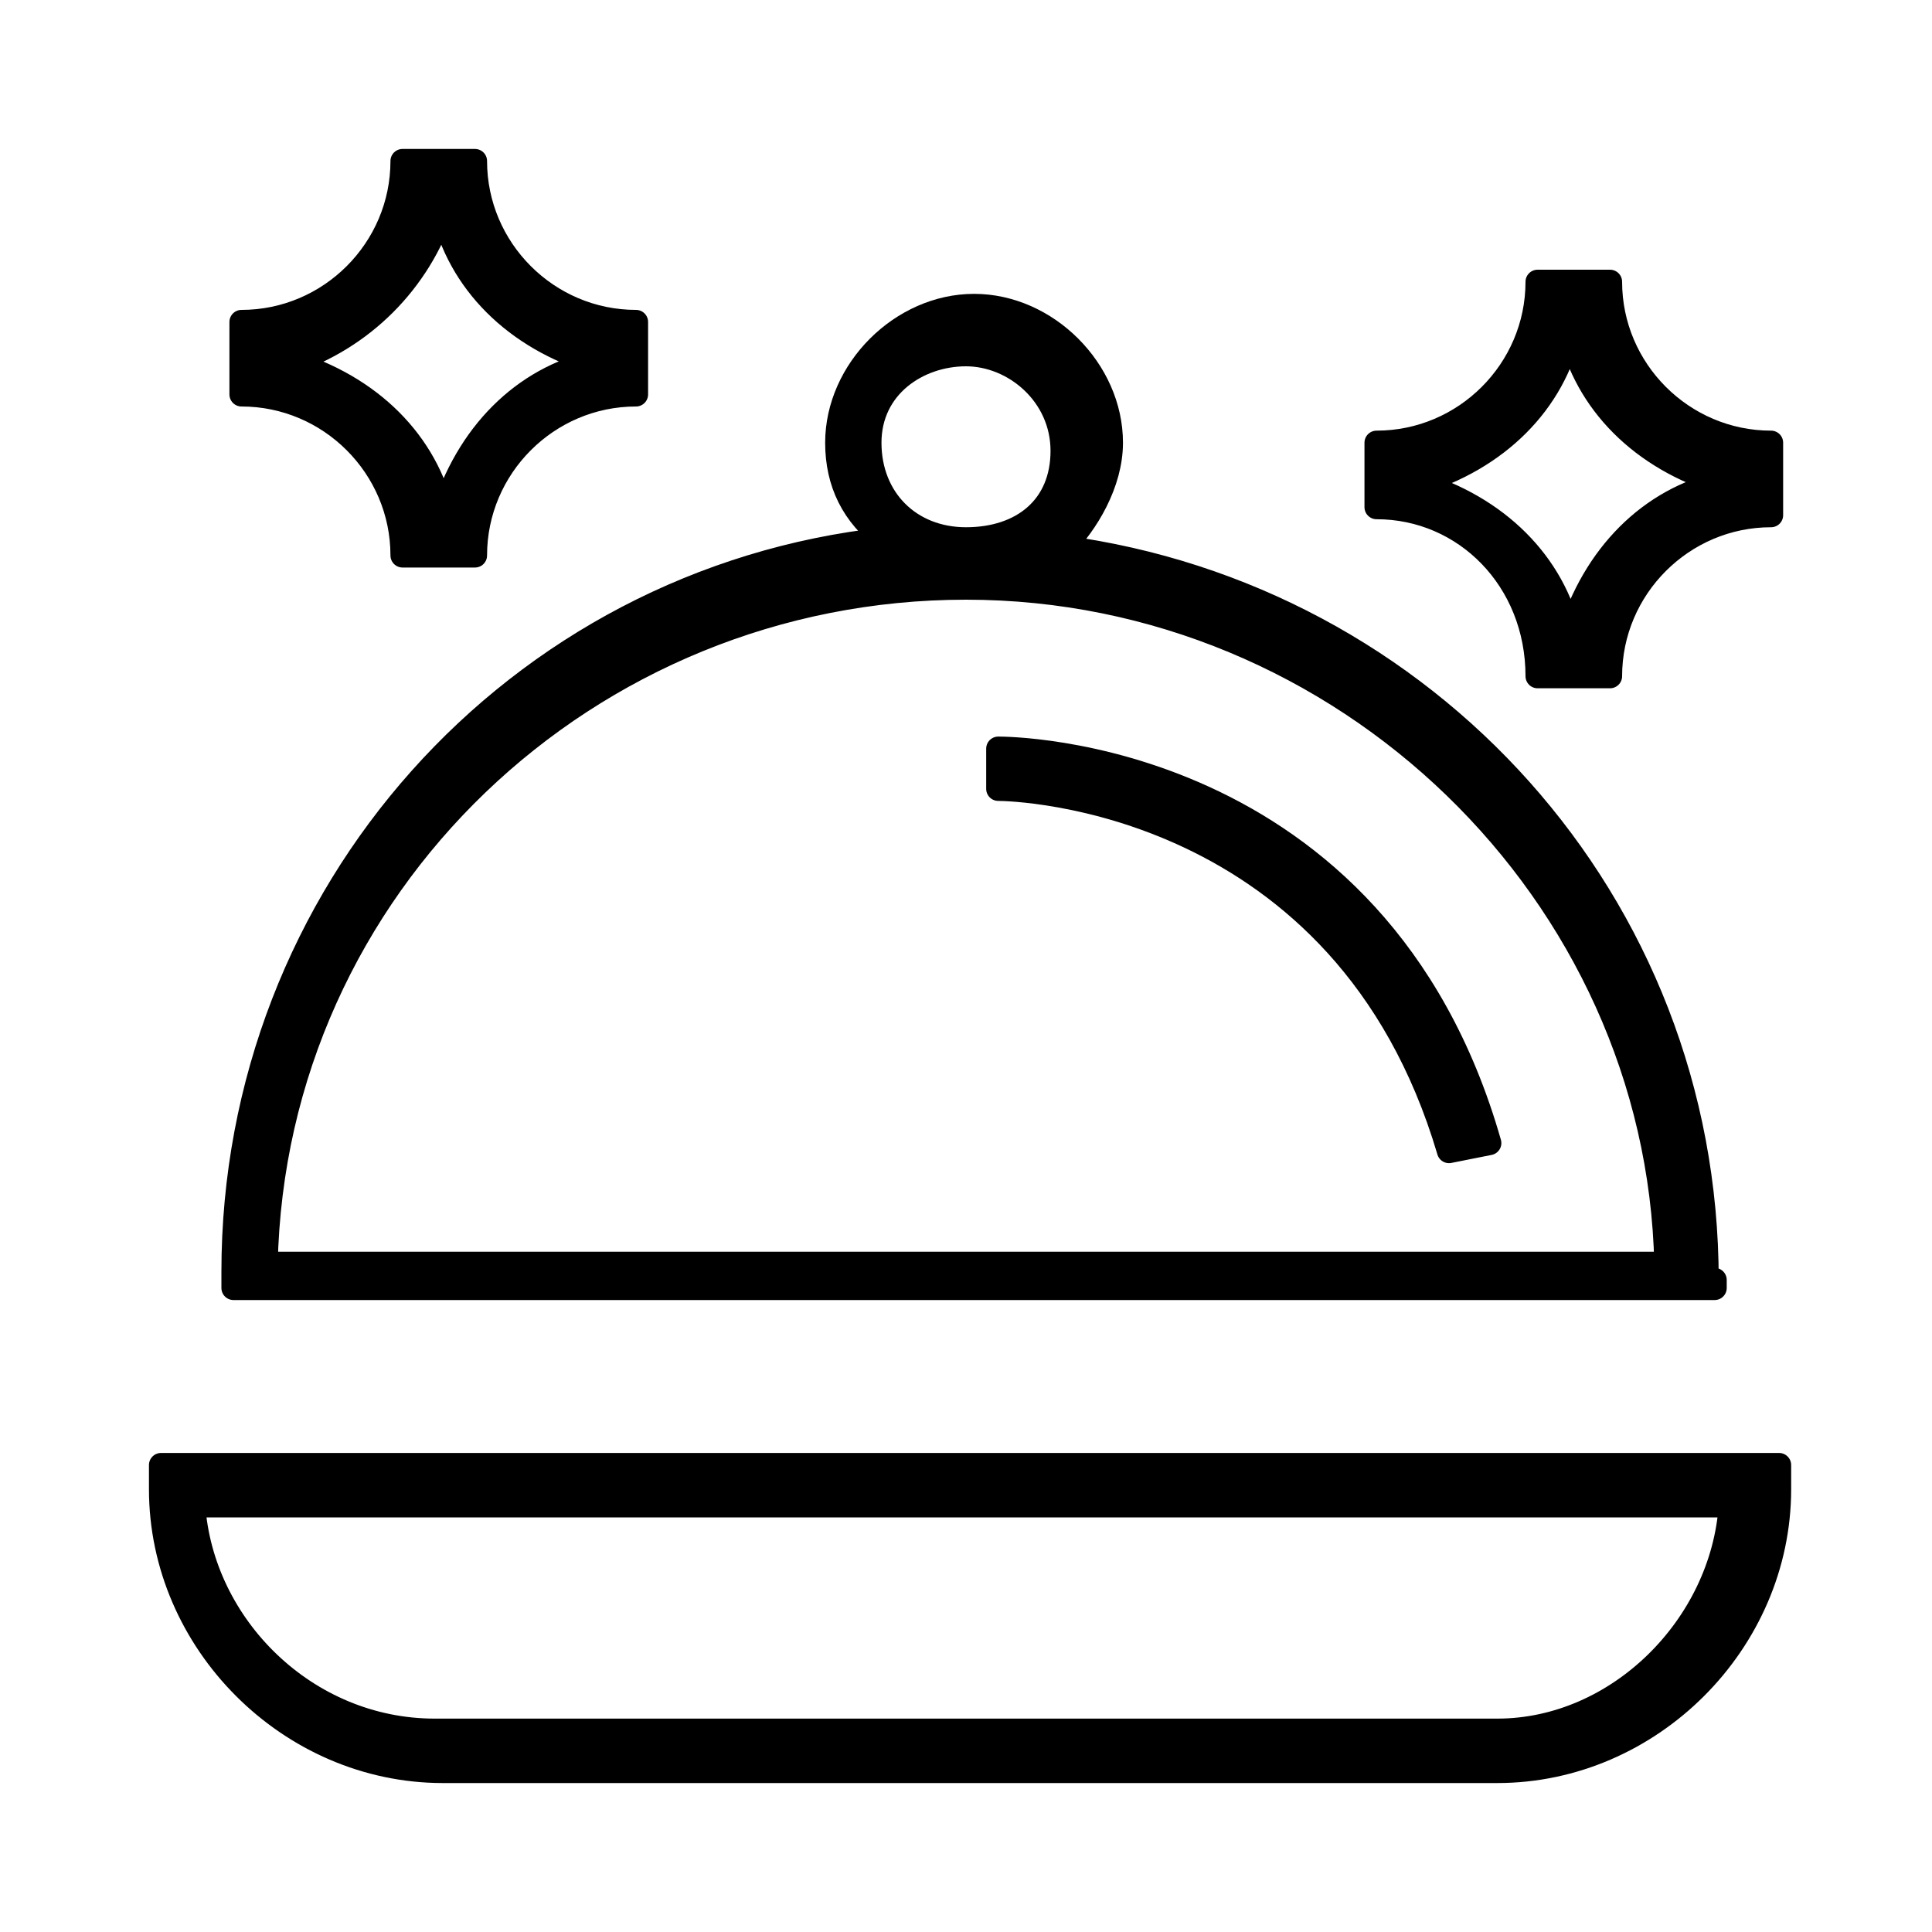 <svg width="20" height="20" viewBox="0 0 20 20" fill="none" xmlns="http://www.w3.org/2000/svg">
<path d="M1.667 15.166V15.416C1.667 17 3 18.333 4.584 18.333H15.5C17.084 18.333 18.417 17 18.417 15.416V15.166H1.667ZM15.5 17.916H4.5C3.167 17.916 2.084 16.833 2 15.583H17.917C17.834 16.833 16.75 17.916 15.5 17.916Z" fill="black"/>
<path d="M17.667 13.25C17.667 9.333 14.75 6.167 11 5.667C11.25 5.417 11.5 5 11.5 4.583C11.5 3.833 10.834 3.167 10.084 3.167C9.334 3.167 8.667 3.833 8.667 4.583C8.667 5 8.834 5.333 9.167 5.583C5.334 6 2.417 9.25 2.417 13.166V13.333H17.75V13.25H17.667ZM10 3.667C10.5 3.667 11 4.083 11 4.667C11 5.25 10.584 5.583 10 5.583C9.417 5.583 9 5.167 9 4.583C9 4 9.5 3.667 10 3.667ZM2.75 13.083C2.834 9.166 6.084 6.083 10 6.083C13.917 6.083 17.167 9.25 17.25 13.083H2.75Z" fill="black"/>
<path d="M10.334 7.75V8.166C10.5 8.166 13.917 8.25 15 11.916L15.417 11.833C14.25 7.75 10.417 7.75 10.334 7.75Z" fill="black"/>
<path d="M4.167 5.75H4.917C4.917 4.833 5.667 4.083 6.584 4.083V3.333C5.667 3.333 4.917 2.583 4.917 1.667H4.167C4.167 2.583 3.417 3.333 2.5 3.333V4.083C3.417 4.083 4.167 4.833 4.167 5.75ZM4.584 2.167C4.75 2.917 5.334 3.5 6.167 3.75C5.417 3.917 4.834 4.5 4.584 5.333C4.417 4.583 3.834 4 3 3.75C3.75 3.5 4.334 2.917 4.584 2.167Z" fill="black"/>
<path d="M15.917 7H16.667C16.667 6.083 17.417 5.333 18.334 5.333V4.583C17.417 4.583 16.667 3.833 16.667 2.917H15.917C15.917 3.833 15.167 4.583 14.25 4.583V5.25C15.167 5.25 15.917 6 15.917 7ZM16.25 3.417C16.417 4.167 17 4.75 17.834 5C17.084 5.167 16.5 5.75 16.25 6.583C16.084 5.833 15.5 5.25 14.667 5C15.5 4.75 16.084 4.167 16.25 3.417Z" fill="black"/>
<path d="M1.667 15.166V15.416C1.667 17 3 18.333 4.584 18.333H15.5C17.084 18.333 18.417 17 18.417 15.416V15.166H1.667ZM15.5 17.916H4.5C3.167 17.916 2.084 16.833 2 15.583H17.917C17.834 16.833 16.75 17.916 15.5 17.916Z" stroke="black" stroke-width="0.25" stroke-linejoin="round"/>
<path d="M17.667 13.25C17.667 9.333 14.75 6.167 11 5.667C11.25 5.417 11.5 5 11.5 4.583C11.5 3.833 10.834 3.167 10.084 3.167C9.334 3.167 8.667 3.833 8.667 4.583C8.667 5 8.834 5.333 9.167 5.583C5.334 6 2.417 9.25 2.417 13.166V13.333H17.75V13.25H17.667ZM10 3.667C10.5 3.667 11 4.083 11 4.667C11 5.25 10.584 5.583 10 5.583C9.417 5.583 9 5.167 9 4.583C9 4 9.5 3.667 10 3.667ZM2.75 13.083C2.834 9.166 6.084 6.083 10 6.083C13.917 6.083 17.167 9.25 17.25 13.083H2.75Z" stroke="black" stroke-width="0.25" stroke-linejoin="round"/>
<path d="M10.334 7.75V8.166C10.5 8.166 13.917 8.25 15 11.916L15.417 11.833C14.25 7.75 10.417 7.75 10.334 7.75Z" stroke="black" stroke-width="0.25" stroke-linejoin="round"/>
<path d="M4.167 5.75H4.917C4.917 4.833 5.667 4.083 6.584 4.083V3.333C5.667 3.333 4.917 2.583 4.917 1.667H4.167C4.167 2.583 3.417 3.333 2.5 3.333V4.083C3.417 4.083 4.167 4.833 4.167 5.75ZM4.584 2.167C4.75 2.917 5.334 3.5 6.167 3.75C5.417 3.917 4.834 4.5 4.584 5.333C4.417 4.583 3.834 4 3 3.75C3.75 3.5 4.334 2.917 4.584 2.167Z" stroke="black" stroke-width="0.25" stroke-linejoin="round"/>
<path d="M15.917 7H16.667C16.667 6.083 17.417 5.333 18.334 5.333V4.583C17.417 4.583 16.667 3.833 16.667 2.917H15.917C15.917 3.833 15.167 4.583 14.25 4.583V5.25C15.167 5.25 15.917 6 15.917 7ZM16.25 3.417C16.417 4.167 17 4.75 17.834 5C17.084 5.167 16.5 5.75 16.25 6.583C16.084 5.833 15.5 5.25 14.667 5C15.5 4.75 16.084 4.167 16.25 3.417Z" stroke="black" stroke-width="0.25" stroke-linejoin="round"/>
</svg>
